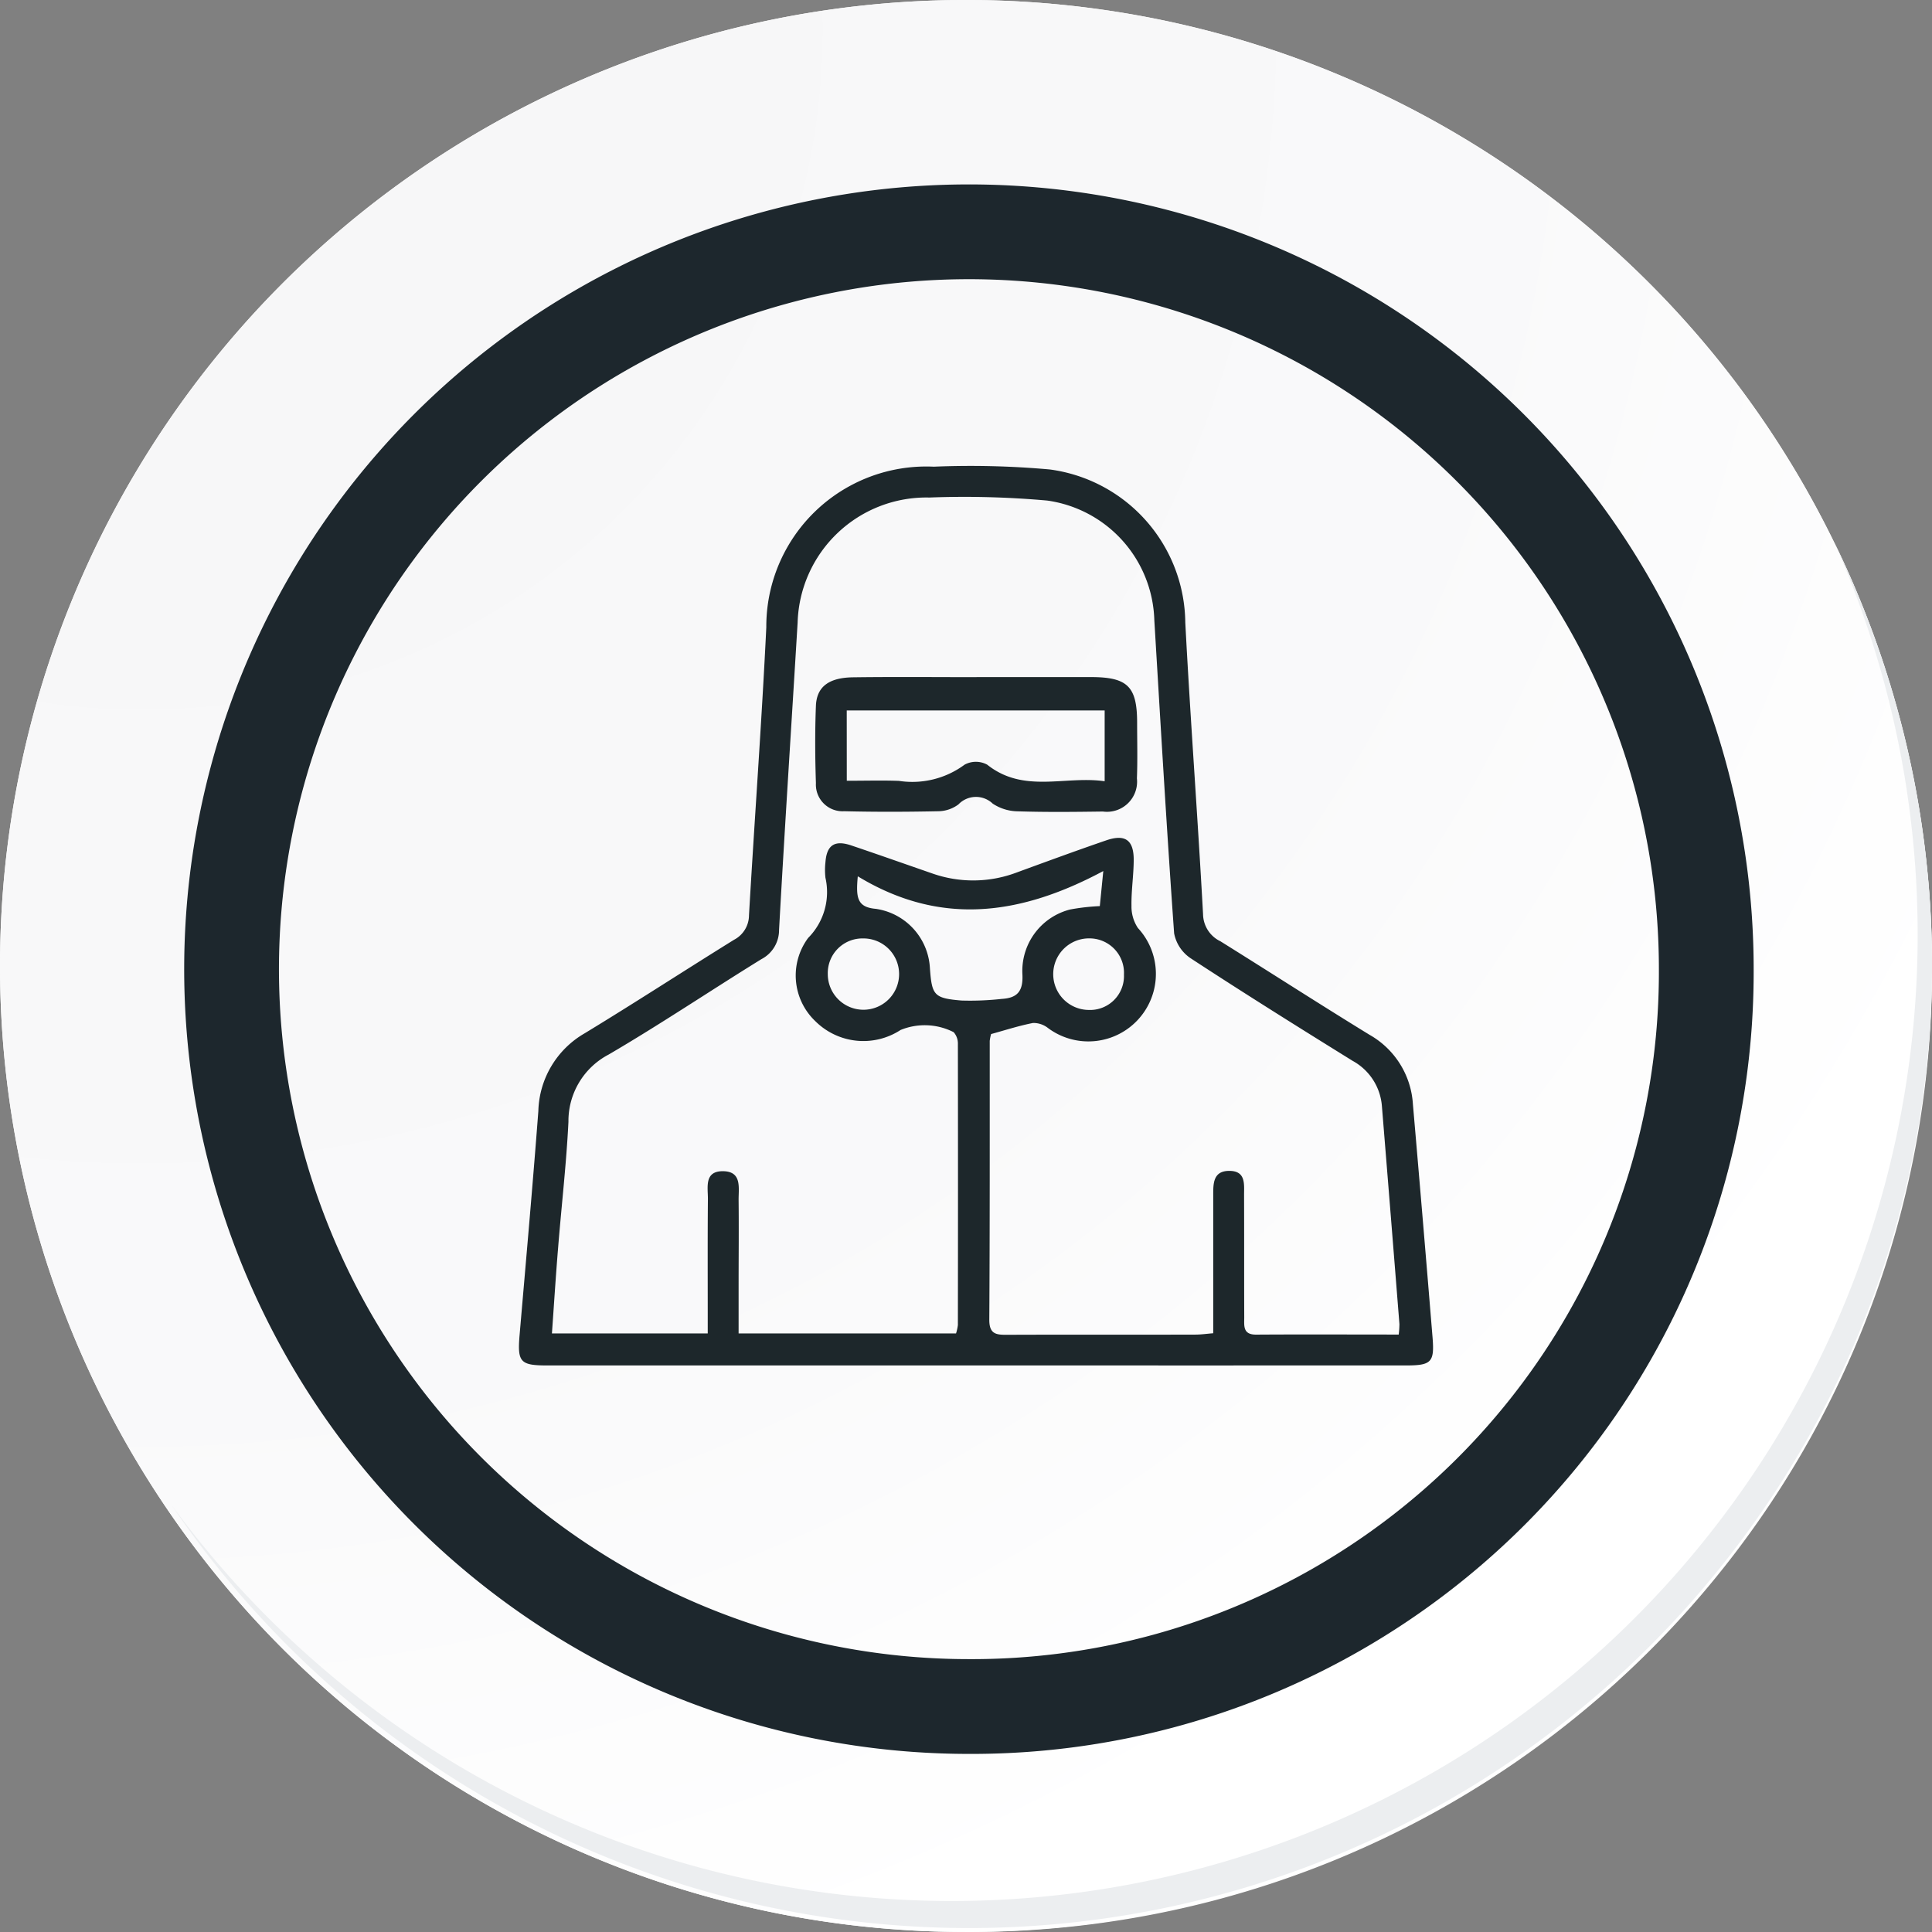 <svg xmlns="http://www.w3.org/2000/svg" xmlns:xlink="http://www.w3.org/1999/xlink" width="81.543" height="81.543" viewBox="0 0 81.543 81.543">
  <rect x="0" y="0" width="81.543" height="81.543" fill="#808080" stroke="none"/>
  <defs>
    <radialGradient id="radial-gradient" cx="0.076" cy="0.019" r="1.465" gradientTransform="translate(0.001)" gradientUnits="objectBoundingBox">
      <stop offset="0" stop-color="#f6f6f7"/>
      <stop offset="0.477" stop-color="#f9f9fa"/>
      <stop offset="0.715" stop-color="#fff"/>
    </radialGradient>
  </defs>
  <g id="Grupo_134267" data-name="Grupo 134267" transform="translate(-553.082 -2355.303)">
    <g id="Grupo_128858" data-name="Grupo 128858" transform="translate(553.082 2355.303)">
      <g id="Grupo_18421" data-name="Grupo 18421">
        <g id="Grupo_18420" data-name="Grupo 18420">
          <g id="Grupo_18419" data-name="Grupo 18419">
            <path id="Trazado_40936" data-name="Trazado 40936" d="M276.166,2186.491a40.771,40.771,0,1,1-40.771-40.77A40.771,40.771,0,0,1,276.166,2186.491Z" transform="translate(-194.623 -2145.721)" fill="#fff"/>
          </g>
        </g>
      </g>
      <path id="Trazado_40937" data-name="Trazado 40937" d="M275.978,2186.287a40.771,40.771,0,1,0-40.771,40.772A40.61,40.61,0,0,0,275.978,2186.287Z" transform="translate(-194.435 -2145.517)" fill="url(#radial-gradient)"/>
      <path id="Trazado_40938" data-name="Trazado 40938" d="M264.735,2184.708a31.121,31.121,0,1,0-31.121,31.12A31,31,0,0,0,264.735,2184.708Z" transform="translate(-192.719 -2143.802)" fill="none" stroke="#1d272d" stroke-miterlimit="10" stroke-width="4"/>
      <g id="Grupo_18422" data-name="Grupo 18422" transform="translate(7.223 22.89)">
        <path id="Trazado_40939" data-name="Trazado 40939" d="M270.742,2164.488a40.776,40.776,0,0,1-70.2,40.6,40.647,40.647,0,0,0,70.2-40.6Z" transform="translate(-200.545 -2164.488)" fill="#eceef0"/>
      </g>
    </g>
    <g id="Grupo_117565" data-name="Grupo 117565" transform="translate(574.983 2374.977)">
      <path id="Trazado_157841" data-name="Trazado 157841" d="M5241.071,1747.214H5223c-1.147,0-1.266-.144-1.167-1.293.271-3.148.552-6.3.791-9.446a3.906,3.906,0,0,1,1.957-3.281c2.118-1.287,4.2-2.642,6.3-3.945a1.171,1.171,0,0,0,.633-1.032c.234-4.053.534-8.1.731-12.158a6.753,6.753,0,0,1,7.069-6.779,37.415,37.415,0,0,1,4.9.118,6.588,6.588,0,0,1,5.715,6.457c.215,4.108.526,8.211.75,12.319a1.289,1.289,0,0,0,.734,1.138c2.1,1.309,4.186,2.655,6.3,3.951a3.617,3.617,0,0,1,1.823,2.926q.427,4.926.83,9.854c.084,1.044-.055,1.171-1.136,1.171Q5250.15,1747.215,5241.071,1747.214Zm17.865-1.3a3.889,3.889,0,0,0,.031-.444q-.365-4.6-.74-9.206a2.385,2.385,0,0,0-1.235-1.906c-2.292-1.421-4.578-2.852-6.834-4.328a1.634,1.634,0,0,1-.7-1.054c-.314-4.4-.571-8.81-.836-13.217a5.25,5.25,0,0,0-4.519-5.049,39.294,39.294,0,0,0-4.976-.128,5.438,5.438,0,0,0-5.56,5.277c-.261,4.324-.544,8.648-.784,12.974a1.38,1.38,0,0,1-.744,1.232c-2.155,1.33-4.259,2.747-6.445,4.025a3.167,3.167,0,0,0-1.7,2.84c-.087,1.767-.292,3.528-.434,5.292-.1,1.206-.175,2.414-.263,3.641h6.576v-.926c0-1.581-.007-3.163.007-4.744.005-.489-.164-1.174.622-1.178.827,0,.668.7.674,1.223.013,1.2,0,2.4,0,3.6v2.025h9.177a2.009,2.009,0,0,0,.078-.356q.009-5.93,0-11.859a.722.722,0,0,0-.178-.5,2.688,2.688,0,0,0-2.241-.093,2.873,2.873,0,0,1-3.6-.374,2.659,2.659,0,0,1-.3-3.512,2.741,2.741,0,0,0,.729-2.54,2.923,2.923,0,0,1,0-.653c.053-.723.387-.948,1.088-.711,1.135.383,2.264.782,3.4,1.176a5.2,5.2,0,0,0,3.6-.039c1.253-.458,2.5-.917,3.764-1.351.79-.271,1.156-.02,1.159.808,0,.651-.105,1.3-.094,1.954a1.627,1.627,0,0,0,.272.939,2.85,2.85,0,0,1-3.8,4.217.991.991,0,0,0-.627-.21c-.6.117-1.193.31-1.77.468a1.783,1.783,0,0,0-.058.29c0,3.926.006,7.852-.018,11.777,0,.618.315.628.77.626,2.645-.011,5.29,0,7.934-.008.234,0,.469-.035.747-.057,0-1.982,0-3.889,0-5.8,0-.505-.017-1.063.695-1.053.691.009.605.573.607,1.028.007,1.717,0,3.435.007,5.153,0,.35-.067.733.5.73C5254.9,1745.9,5256.88,1745.91,5258.936,1745.91Zm-22.83-19.342c-.082.894-.033,1.3.76,1.37a2.67,2.67,0,0,1,2.284,2.5c.084,1.152.169,1.272,1.335,1.37a12.054,12.054,0,0,0,1.7-.069c.655-.039.907-.323.869-1.041a2.675,2.675,0,0,1,2.013-2.732,8.963,8.963,0,0,1,1.254-.143c.041-.409.08-.8.147-1.48C5242.978,1728.214,5239.6,1728.692,5236.105,1726.568Zm-1.266,4.126a1.505,1.505,0,1,0,1.488-1.507A1.462,1.462,0,0,0,5234.84,1730.694Zm12.5.025a1.456,1.456,0,0,0-1.454-1.534,1.51,1.51,0,1,0-.042,3.02A1.431,1.431,0,0,0,5247.34,1730.719Z" transform="translate(-5221.803 -1709.257)" fill="#1d272b"/>
      <path id="Trazado_157842" data-name="Trazado 157842" d="M5305.052,1763.663c1.605,0,3.211,0,4.818,0,1.548,0,1.956.388,1.96,1.907,0,.789.022,1.58-.009,2.368a1.272,1.272,0,0,1-1.436,1.4c-1.2.016-2.4.03-3.593-.009a1.951,1.951,0,0,1-1.057-.325,1.023,1.023,0,0,0-1.446.033,1.448,1.448,0,0,1-.822.288c-1.334.028-2.668.033-4,0a1.127,1.127,0,0,1-1.194-1.187c-.036-1.087-.043-2.178,0-3.265.034-.8.541-1.181,1.548-1.2,1.742-.024,3.484-.007,5.227-.007Zm-5.476,4.376c.8,0,1.5-.021,2.2.005a3.709,3.709,0,0,0,2.772-.684,1,1,0,0,1,.954,0c1.545,1.229,3.283.457,4.958.7v-2.987h-10.886Z" transform="translate(-5285.737 -1754.76)" fill="#1d272b"/>
    </g>
  </g>
</svg>
